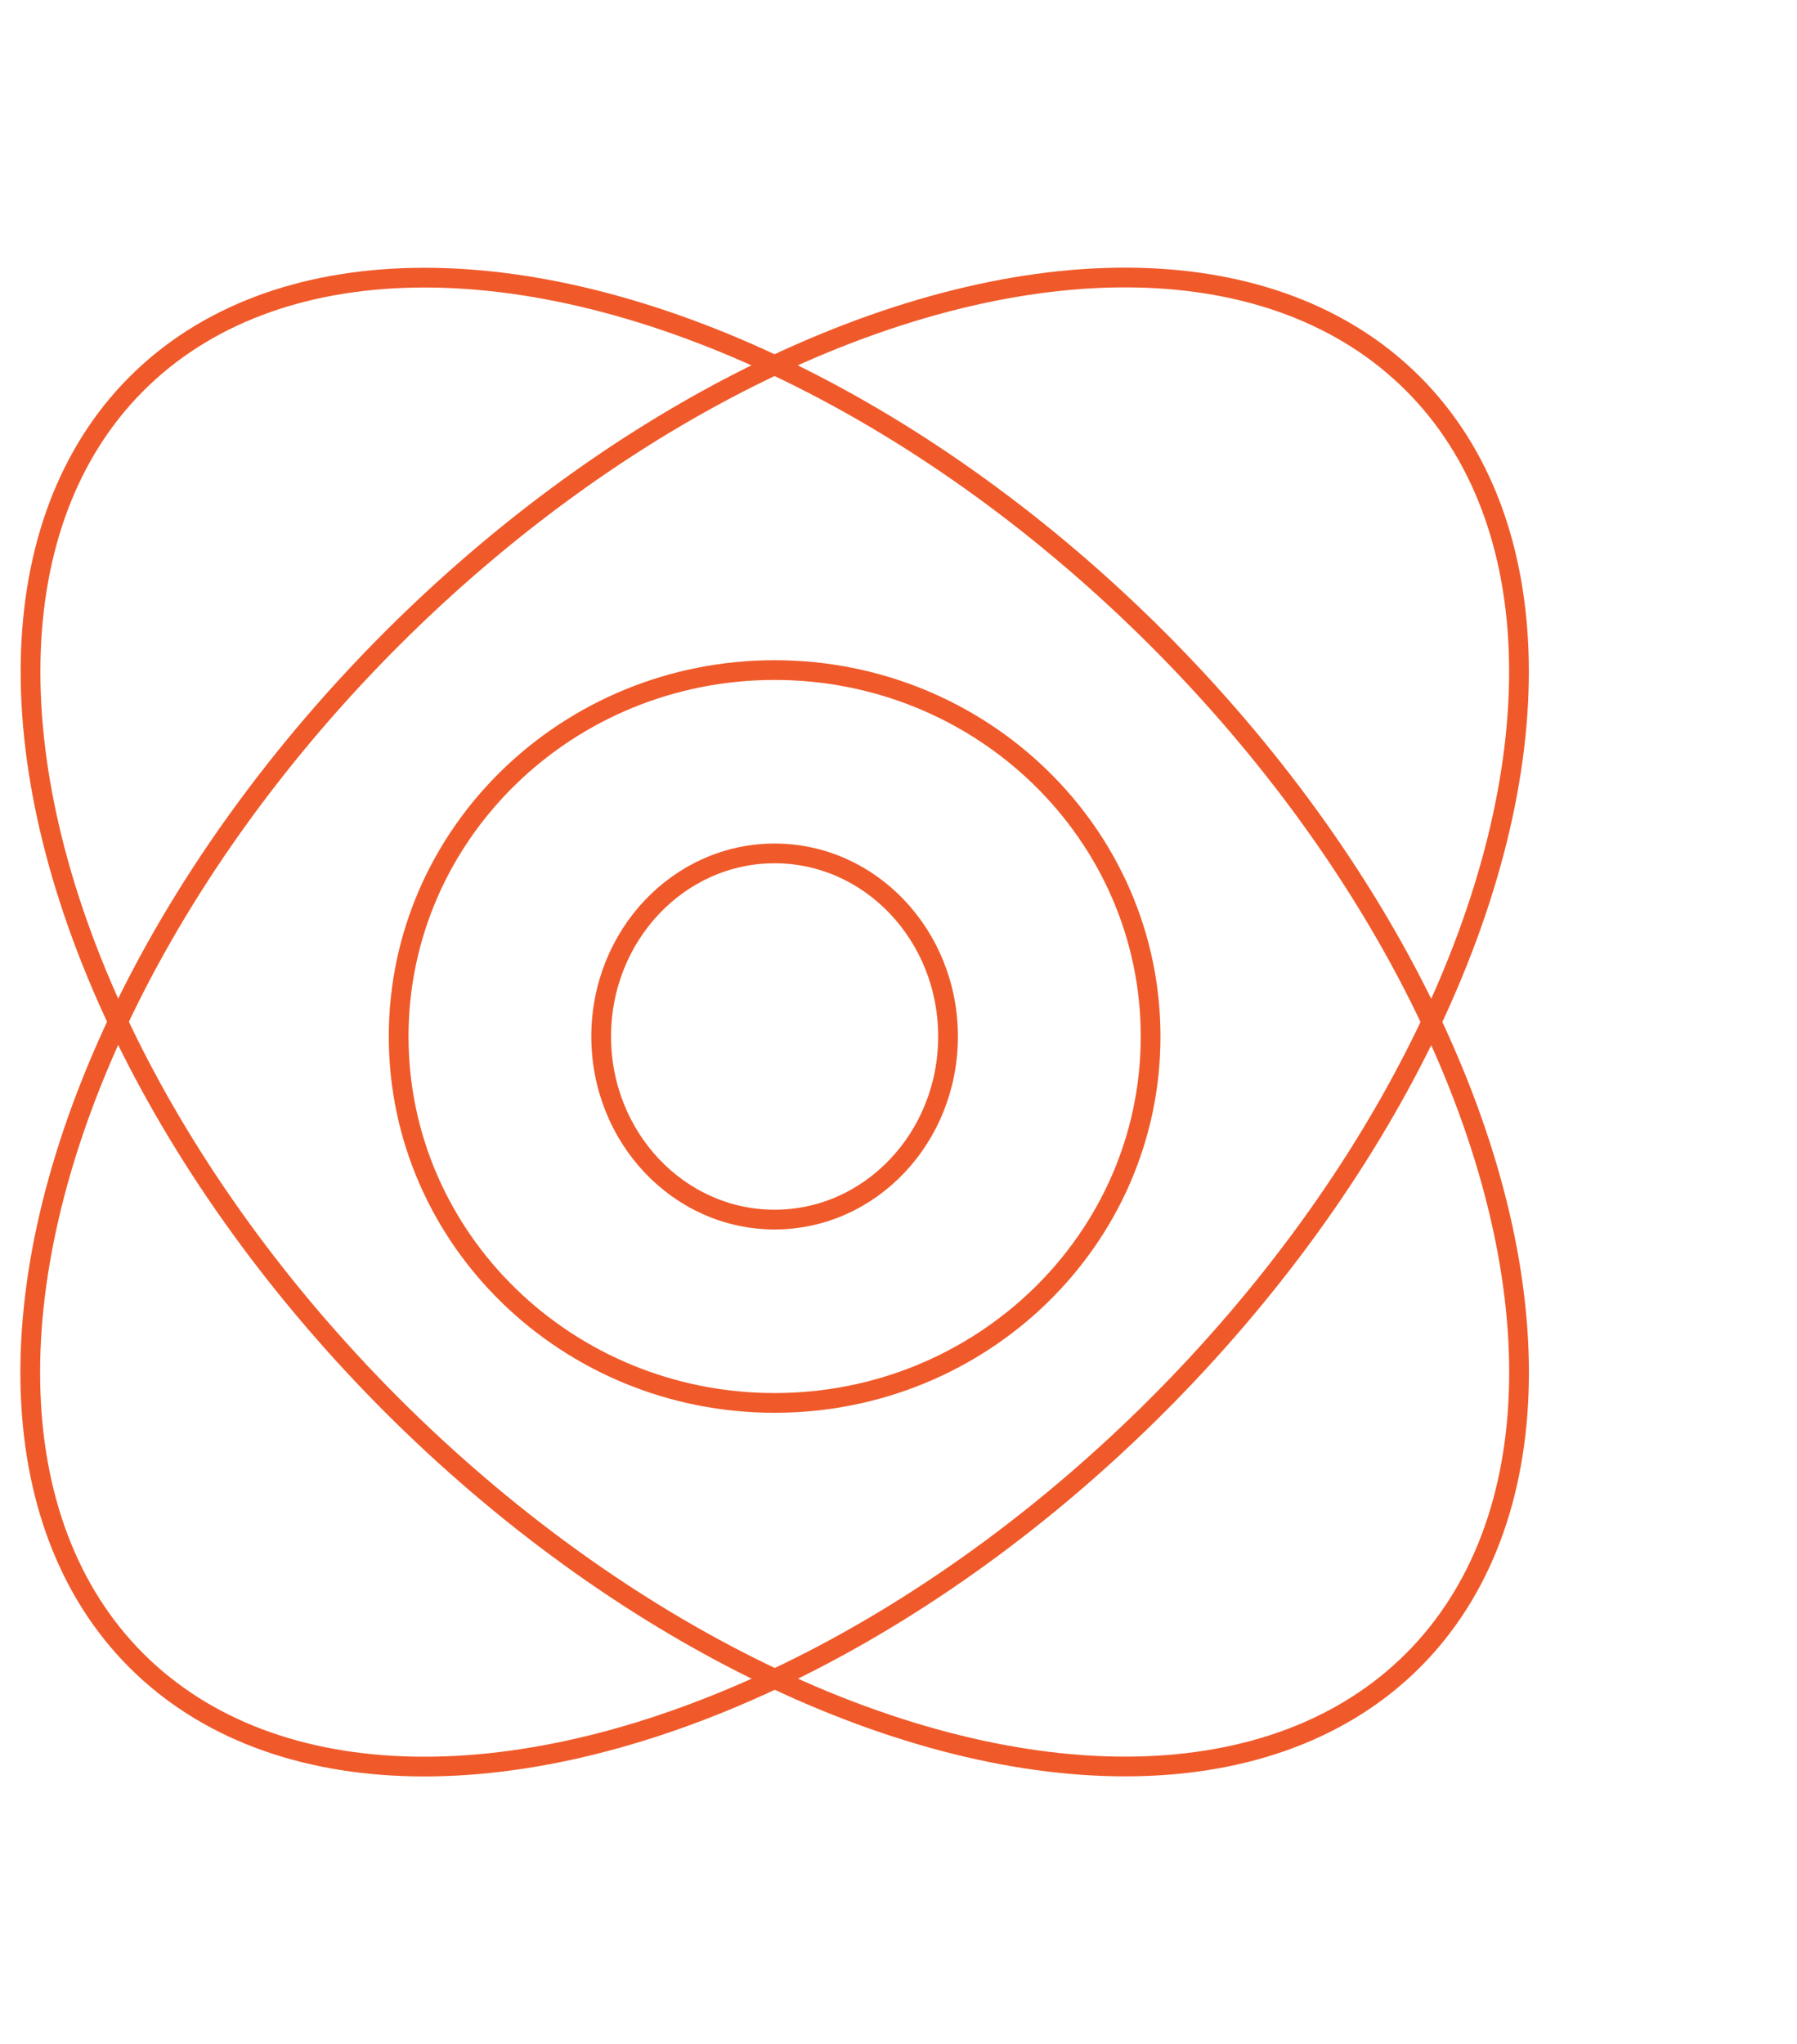 <svg width="51" height="58" viewBox="0 0 51 58" fill="none" xmlns="http://www.w3.org/2000/svg">
<path d="M21.984 39.807C27.87 39.807 32.655 35.159 32.655 29.41C32.655 23.661 27.87 19.013 21.984 19.013C16.098 19.013 11.314 23.661 11.314 29.41C11.314 35.159 16.098 39.807 21.984 39.807Z" stroke="#F05A2A" stroke-width="0.56"/>
<ellipse cx="25.619" cy="15.371" rx="25.619" ry="15.371" transform="matrix(-0.707 -0.707 -0.707 0.707 50.969 36.246)" stroke="#F05A2A" stroke-width="0.56"/>
<ellipse cx="21.984" cy="29" rx="25.619" ry="15.371" transform="rotate(-45 21.984 29)" stroke="#F05A2A" stroke-width="0.56"/>
<ellipse cx="21.984" cy="29.41" rx="4.922" ry="5.195" stroke="#F05A2A" stroke-width="0.56"/>
</svg>
